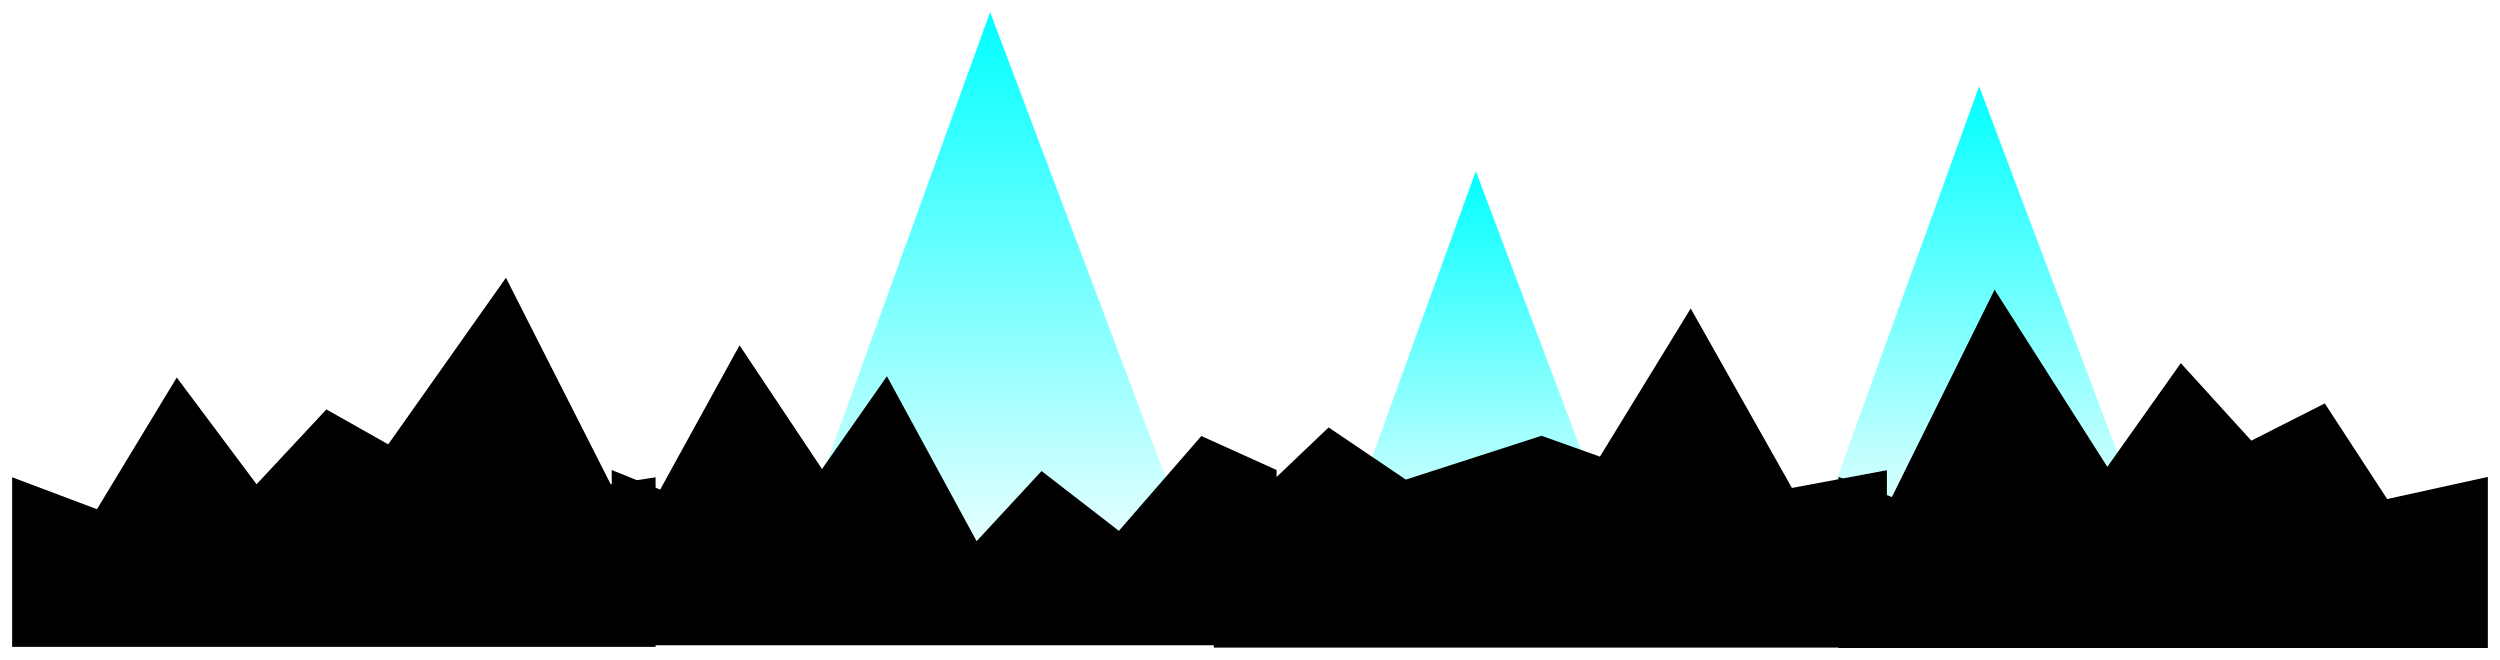 <svg xmlns="http://www.w3.org/2000/svg" xmlns:xlink="http://www.w3.org/1999/xlink" version="1.1" width="106.825" height="28.209" viewBox="-0.057 -0.53 106.825 28.209">
  <defs>
    <linearGradient id="grad_1" y2="1" x2="0">
      <stop offset="0" stop-color="#00FFFF" stop-opacity="1"/>
      <stop offset="1" stop-color="#00FFFF" stop-opacity="0"/>
    </linearGradient>
    <linearGradient id="grad_2" y2="1" x2="0">
      <stop offset="0" stop-color="#00FFFF" stop-opacity="1"/>
      <stop offset="1" stop-color="#00FFFF" stop-opacity="0"/>
    </linearGradient>
    <linearGradient id="grad_3" y2="1" x2="0">
      <stop offset="0" stop-color="#00FFFF" stop-opacity="1"/>
      <stop offset="1" stop-color="#00FFFF" stop-opacity="0"/>
    </linearGradient>
  <linearGradient id="grad_1-.860288143157959,0,0,0.860288143157959,-125.7,-155.35" y2="24.02" x2="77.027" x1="77.027" y1="3.158" gradientUnits="userSpaceOnUse">
      <stop offset="0" stop-color="#00FFFF" stop-opacity="1"/>
      <stop offset="1" stop-color="#00FFFF" stop-opacity="0"/>
    </linearGradient><linearGradient id="grad_2-.038476586341858,0,0,1.038476586341858,-211.5,-191.35" y2="25.172" x2="33.217" x1="33.217" y1="-0.011" gradientUnits="userSpaceOnUse">
      <stop offset="0" stop-color="#00FFFF" stop-opacity="1"/>
      <stop offset="1" stop-color="#00FFFF" stop-opacity="0"/>
    </linearGradient><linearGradient id="grad_3-.7266398072242737,0,0,0.7266398072242737,-114.55,-127.1" y2="24.404" x2="56.683" x1="56.683" y1="6.783" gradientUnits="userSpaceOnUse">
      <stop offset="0" stop-color="#00FFFF" stop-opacity="1"/>
      <stop offset="1" stop-color="#00FFFF" stop-opacity="0"/>
    </linearGradient></defs>
  <!-- Exported by Scratch - http://scratch.mit.edu/ -->
  <path id="ID0.03096994338557124" fill="url(#grad_1-.860288143157959,0,0,0.860288143157959,-125.7,-155.35)" stroke="none" stroke-linecap="round" d="M 84.511 3.158 L 92.383 24.02 L 77.027 23.805 L 84.511 3.158 Z " stroke-width="0.86"/>
  <path id="ID0.14459503954276443" fill="#000000" stroke="none" stroke-linecap="round" d="M 0.462 19.864 L 4.086 21.228 L 7.496 15.601 L 10.906 20.162 L 13.889 16.965 L 16.532 18.457 L 21.562 11.339 L 26.038 20.162 L 27.956 19.864 L 27.956 27.11 L 0.462 27.11 L 0.462 19.864 Z " stroke-width="0.853"/>
  <g id="ID0.3211635765619576">
    <path id="ID0.03096994338557124" fill="url(#grad_2-.038476586341858,0,0,1.038476586341858,-211.5,-191.35)" stroke="none" stroke-linecap="round" d="M 42.252 -0.011 L 51.754 25.172 L 33.217 24.913 L 42.252 -0.011 Z " stroke-width="1.038"/>
    <path id="ID0.14459503954276443" fill="#000000" stroke="none" stroke-linecap="round" d="M 26.082 19.554 L 28.152 20.391 L 31.544 14.225 L 35.067 19.51 L 37.842 15.546 L 41.674 22.594 L 44.449 19.598 L 47.753 22.153 L 51.277 18.101 L 54.492 19.554 L 54.492 27.042 L 26.082 27.042 L 26.082 19.554 Z " stroke-width="0.881"/>
  </g>
  <g id="ID0.3295036111958325">
    <path id="ID0.03096994338557124" fill="url(#grad_3-.7266398072242737,0,0,0.7266398072242737,-114.55,-127.1)" stroke="none" stroke-linecap="round" d="M 63.004 6.783 L 69.653 24.404 L 56.683 24.223 L 63.004 6.783 Z " stroke-width="0.727"/>
    <path id="ID0.14459503954276443" fill="#000000" stroke="none" stroke-linecap="round" d="M 51.81 19.562 L 53.906 20.409 L 56.715 17.734 L 60.014 19.963 L 65.811 18.091 L 68.308 18.982 L 72.187 12.651 L 76.512 20.32 L 80.57 19.562 L 80.57 27.142 L 51.81 27.142 L 51.81 19.562 Z " stroke-width="0.892"/>
  </g>
  <path id="ID0.14459503954276443" fill="#000000" stroke="none" stroke-linecap="round" d="M 78.504 19.848 L 80.784 20.708 L 85.172 11.847 L 89.989 19.418 L 93.129 14.987 L 96.141 18.299 L 99.281 16.708 L 101.947 20.794 L 106.249 19.848 L 106.249 27.16 L 78.504 27.16 L 78.504 19.848 Z " stroke-width="0.86"/>
</svg>